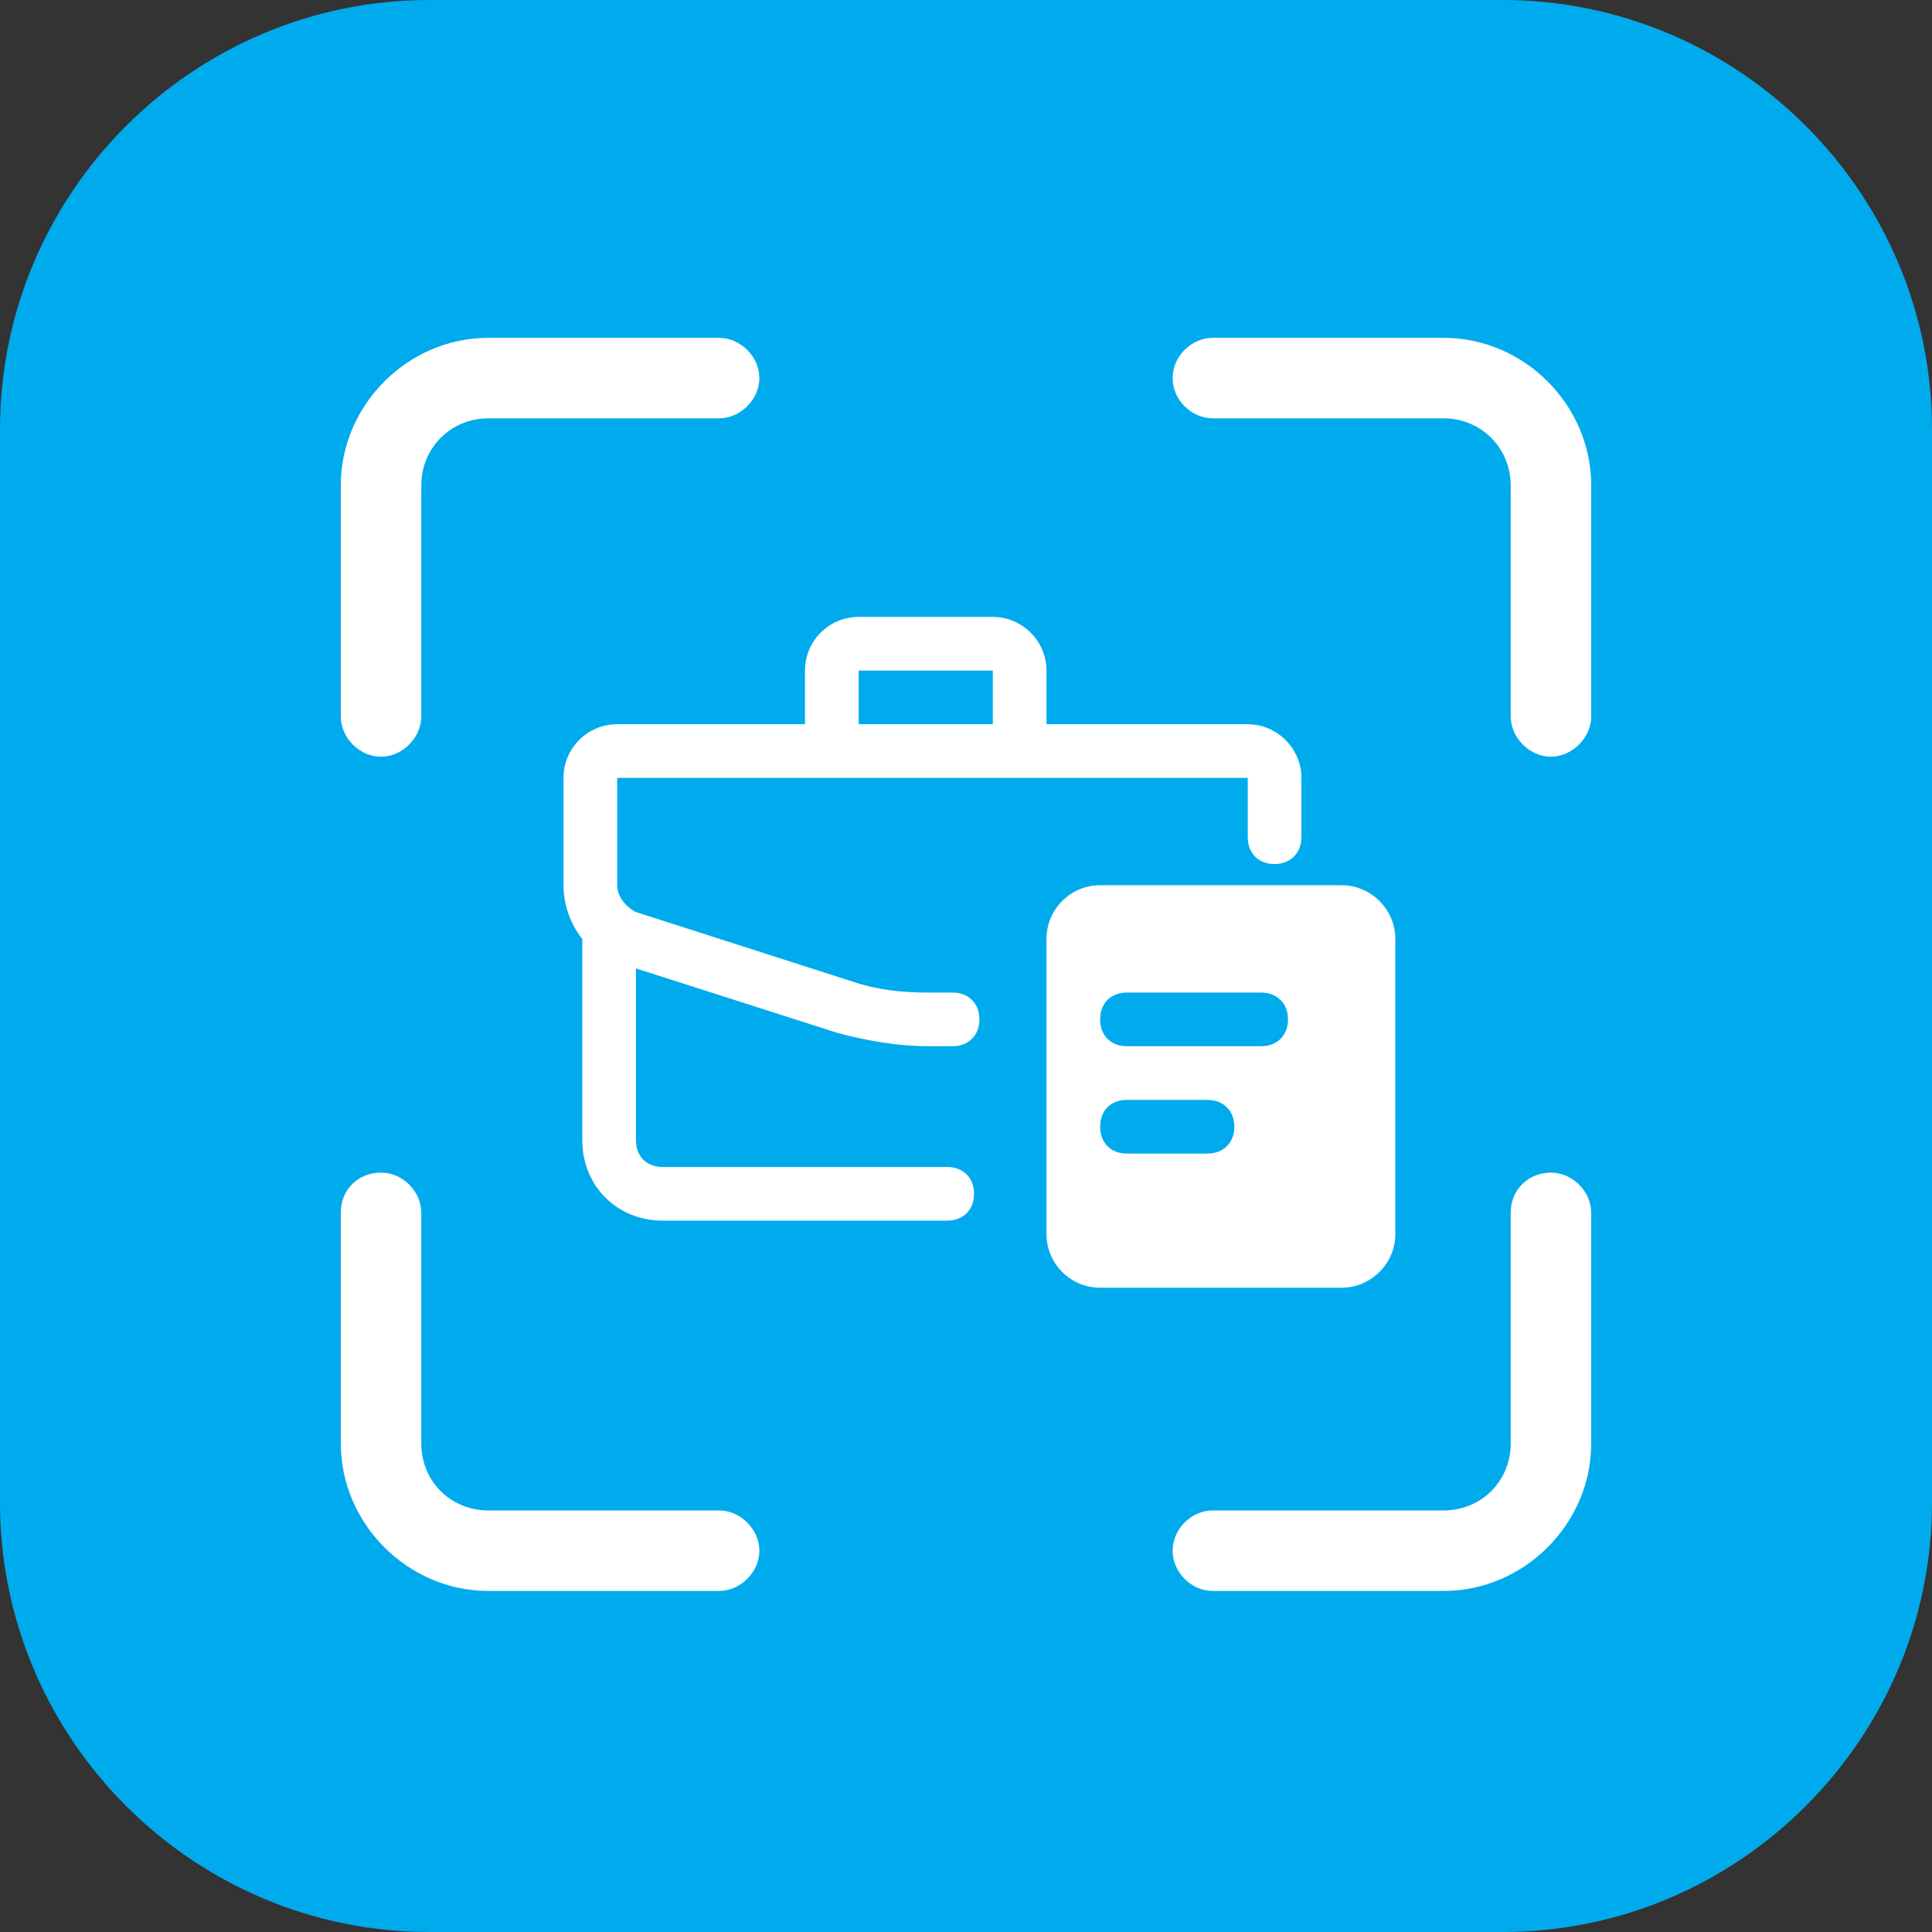 <svg width="72" height="72" viewBox="0 0 72 72" fill="none" xmlns="http://www.w3.org/2000/svg" xmlns:xlink="http://www.w3.org/1999/xlink">
	<rect x="0" y="0" width="72" height="72" fill="#333333" stroke="none"/>
	<desc>
			Created with Pixso.
	</desc>
	<defs>
		<clipPath id="clip117_105">
			<rect id="31#行业类-Domain-OCR" width="72" height="72" fill="white" fill-opacity="0"/>
		</clipPath>
	</defs>
	<g clip-path="url(#clip117_105)">
		<path id="矩形备份-19" d="M16 0L56 0C64.8 0 72 7.19 72 16L72 56C72 64.8 64.8 72 56 72L16 72C7.19 72 0 64.8 0 56L0 16C0 7.19 7.19 0 16 0Z" fill="#00ABED" fill-opacity="1" fill-rule="evenodd"/>
		<path id="形状结合" d="M14.2 43.7C15 43.7 15.7 44.39 15.7 45.2L15.7 53.79C15.7 55.2 16.79 56.29 18.2 56.29L26.8 56.29C27.59 56.29 28.3 56.99 28.3 57.79C28.3 58.59 27.59 59.29 26.8 59.29L18.2 59.29C15.2 59.29 12.7 56.79 12.7 53.79L12.7 45.2C12.7 44.29 13.39 43.7 14.2 43.7ZM57.8 43.7C58.59 43.7 59.3 44.39 59.3 45.2L59.3 53.79C59.3 56.79 56.8 59.29 53.8 59.29L45.2 59.29C44.39 59.29 43.7 58.59 43.7 57.79C43.7 56.99 44.39 56.29 45.2 56.29L53.8 56.29C55.2 56.29 56.3 55.2 56.3 53.79L56.3 45.2C56.3 44.29 57 43.7 57.8 43.7ZM50 32.99C51.09 32.99 52 33.89 52 34.99L52 45.99C52 47.09 51.09 47.99 50 47.99L41 47.99C39.89 47.99 39 47.09 39 45.99L39 34.99C39 33.89 39.89 32.99 41 32.99L50 32.99ZM37 22.99C38.09 22.99 39 23.89 39 24.99L39 26.99L46.5 26.99C47.59 26.99 48.5 27.89 48.5 28.99L48.5 31.2C48.5 31.79 48.09 32.2 47.5 32.2C46.89 32.2 46.5 31.79 46.5 31.2L46.5 28.99L23 28.99L23 32.99C23 33.39 23.3 33.79 23.7 33.99L31.8 36.59C32.7 36.89 33.59 36.99 34.59 36.99L35.5 36.99C36.09 36.99 36.5 37.39 36.5 37.99C36.5 38.59 36.09 38.99 35.5 38.99L34.59 38.99C33.5 38.99 32.3 38.79 31.2 38.49L23.7 36.09L23.7 42.49C23.7 43.09 24.09 43.49 24.7 43.49L35.3 43.49C35.89 43.49 36.3 43.89 36.3 44.49C36.3 45.09 35.89 45.49 35.3 45.49L24.7 45.49C23 45.49 21.7 44.2 21.7 42.49L21.7 35.2C21.7 35.09 21.7 34.99 21.7 34.99C21.3 34.49 21 33.79 21 32.99L21 28.99C21 27.89 21.89 26.99 23 26.99L30 26.99L30 24.99C30 23.89 30.89 22.99 32 22.99L37 22.99ZM45 40.99L42 40.99C41.39 40.99 41 41.39 41 41.99C41 42.59 41.39 42.99 42 42.99L45 42.99C45.59 42.99 46 42.59 46 41.99C46 41.39 45.59 40.99 45 40.99ZM47 36.99L42 36.99C41.39 36.99 41 37.39 41 37.99C41 38.59 41.39 38.99 42 38.99L47 38.99C47.59 38.99 48 38.59 48 37.99C48 37.39 47.59 36.99 47 36.99ZM26.8 12.59C27.59 12.59 28.3 13.29 28.3 14.09C28.3 14.89 27.59 15.59 26.8 15.59L18.2 15.59C16.79 15.59 15.7 16.7 15.7 18.09L15.7 26.7C15.7 27.49 15 28.2 14.2 28.2C13.39 28.2 12.7 27.49 12.7 26.7L12.7 18.09C12.7 15.09 15.2 12.59 18.2 12.59L26.8 12.59ZM53.8 12.59C56.8 12.59 59.3 15.09 59.3 18.09L59.3 26.7C59.3 27.49 58.59 28.2 57.8 28.2C57 28.2 56.3 27.49 56.3 26.7L56.3 18.09C56.3 16.7 55.2 15.59 53.8 15.59L45.2 15.59C44.39 15.59 43.7 14.89 43.7 14.09C43.7 13.29 44.39 12.59 45.2 12.59L53.8 12.59ZM37 24.99L32 24.99L32 26.99L37 26.99L37 24.99Z" fill="#FFFFFF" fill-opacity="1" fill-rule="nonzero"/>
	</g>
</svg>
